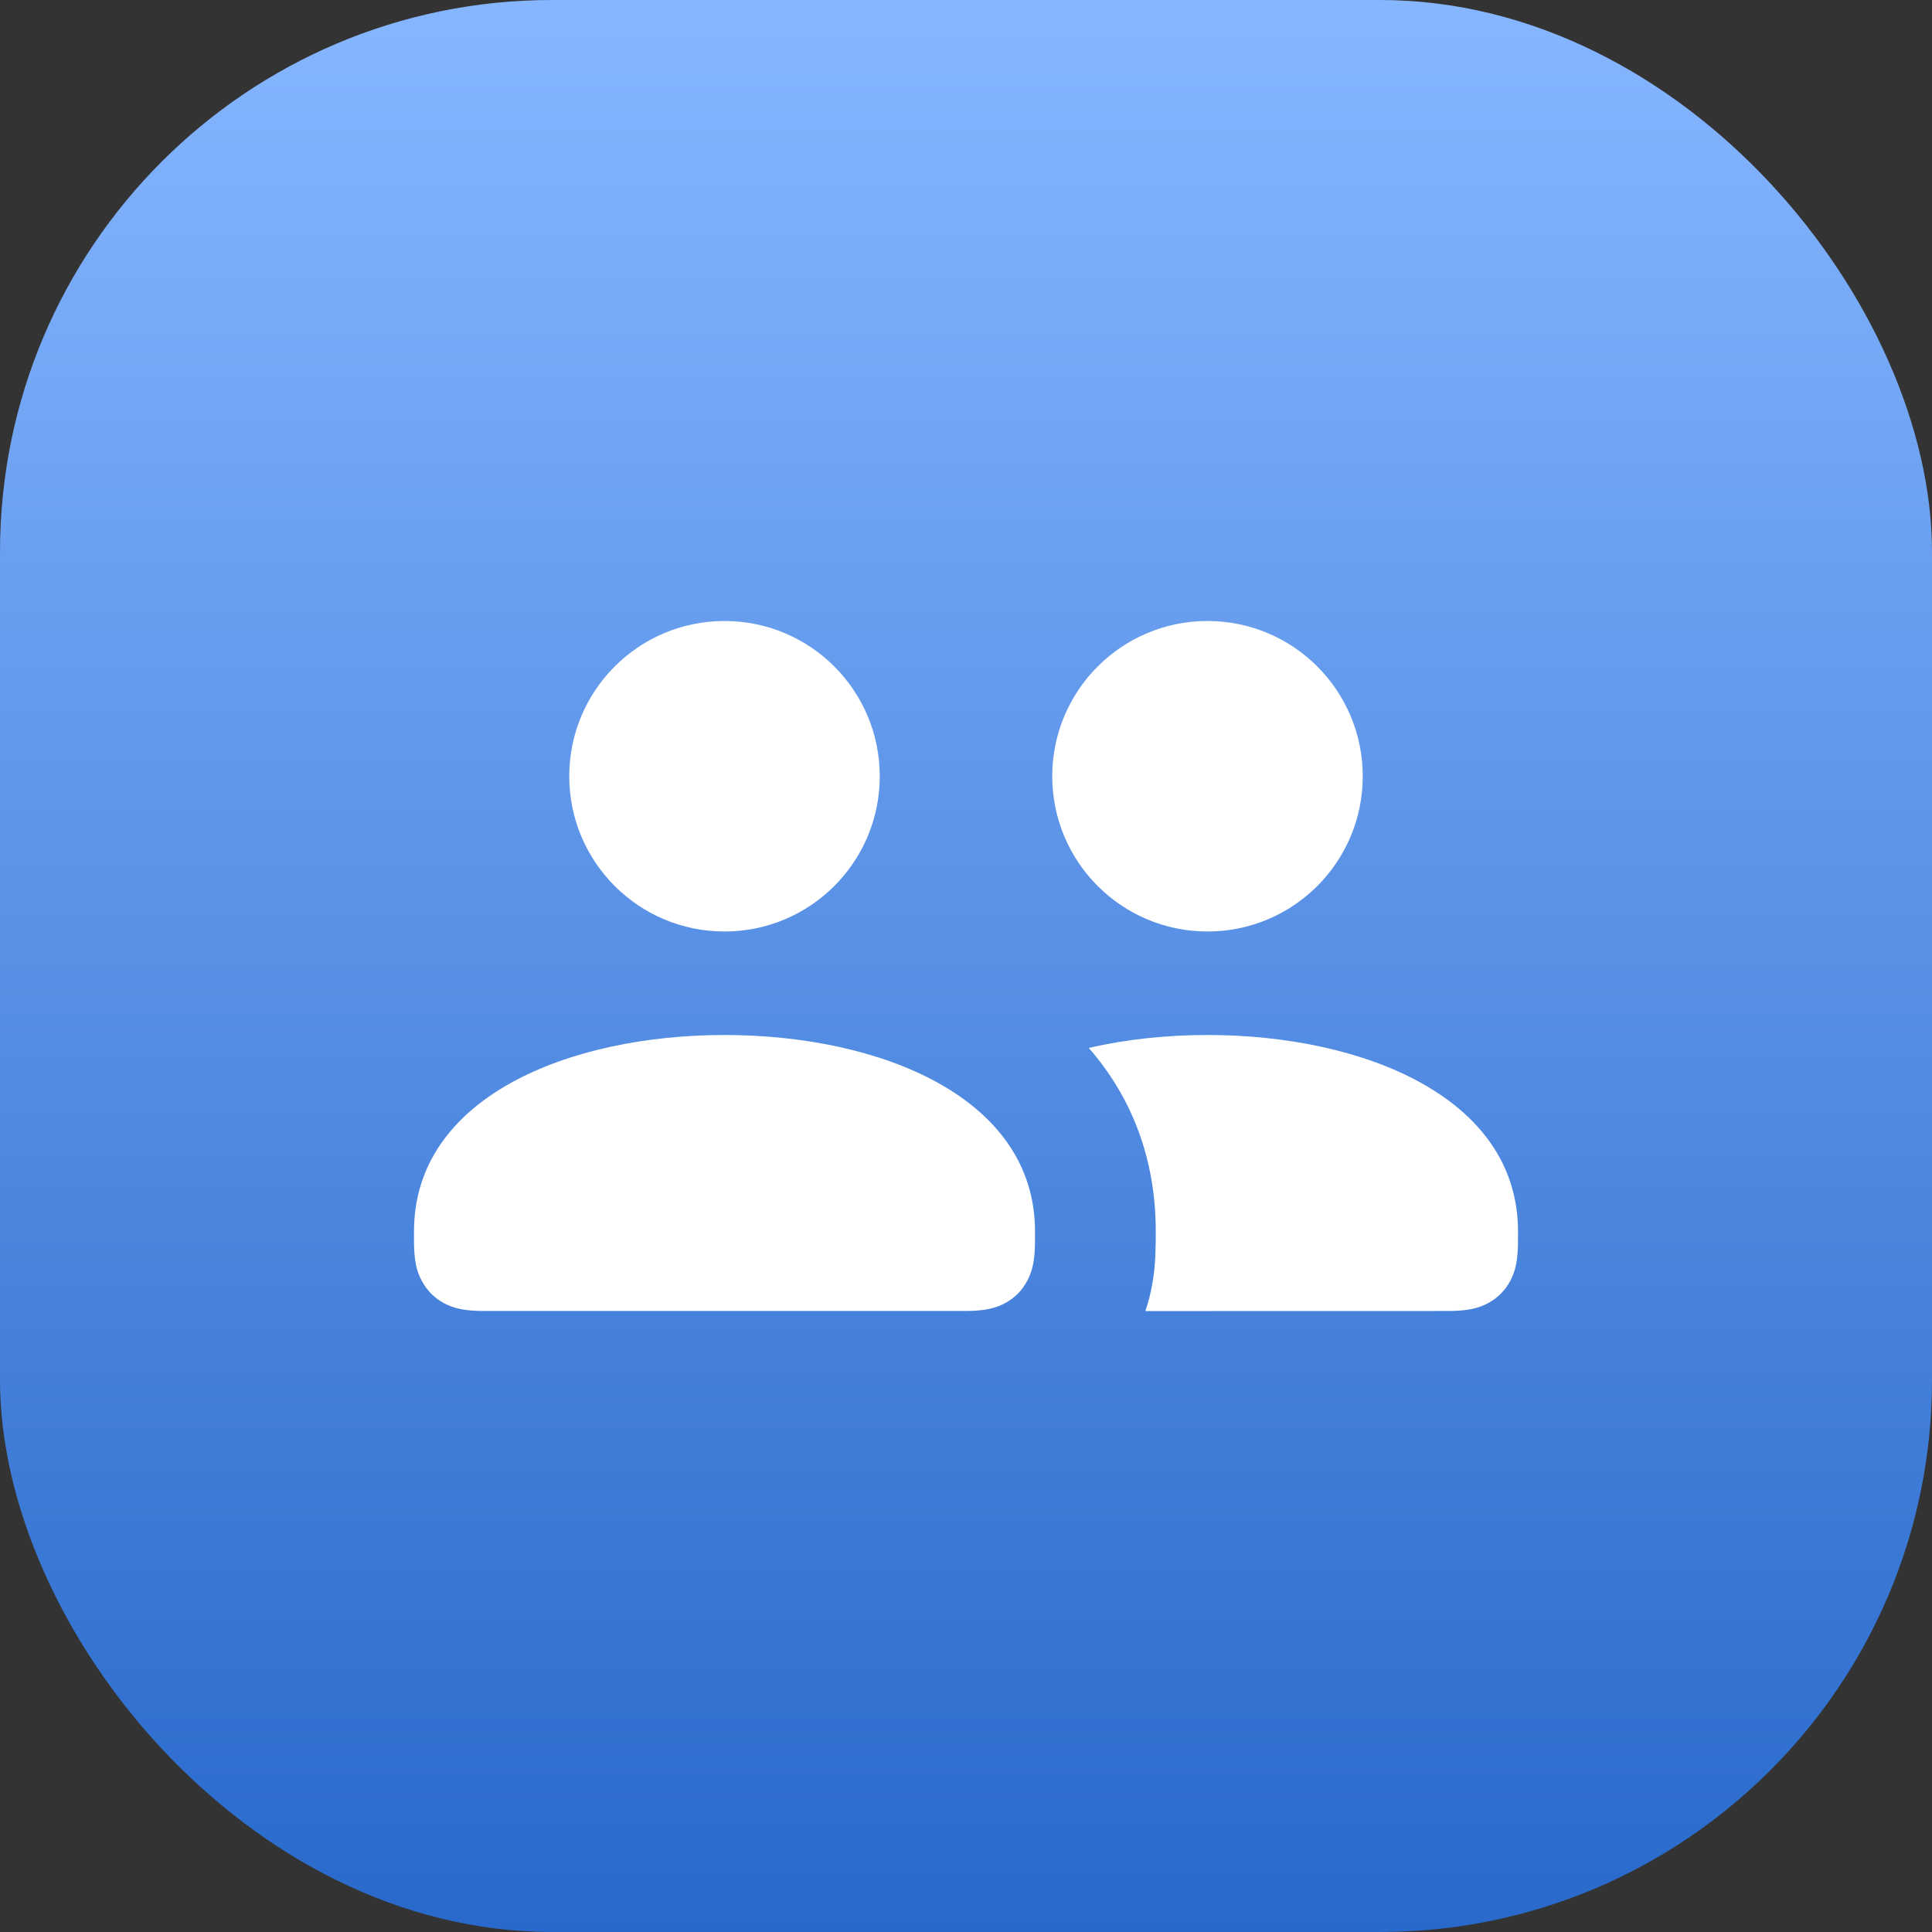<svg xmlns="http://www.w3.org/2000/svg" width="28" height="28" viewBox="0 0 28 28" fill="none">
    <rect x="0" y="0" width="28" height="28" fill="#333333" stroke="none"/>
    <rect width="28" height="28" rx="8" fill="url(#paint0_linear_50_6970)"/>
    <path d="M10.5 15C12.75 15 15 15.9 15 17.846V17.98C15 18.275 14.96 18.427 14.886 18.565C14.812 18.704 14.704 18.812 14.565 18.887C14.427 18.96 14.275 19 13.98 19H7.02C6.725 19 6.573 18.96 6.435 18.887C6.296 18.812 6.188 18.704 6.114 18.565C6.039 18.427 6 18.275 6 17.98V17.846C6 15.9 8.25 15 10.5 15ZM17.5 15C19.75 15 22 15.9 22 17.846V17.98C22 18.275 21.96 18.427 21.887 18.565C21.812 18.704 21.704 18.812 21.565 18.887C21.427 18.96 21.275 19 20.98 19L16.6 19.001C16.684 18.752 16.73 18.492 16.744 18.203L16.75 17.98V17.846C16.75 16.777 16.392 15.889 15.779 15.187C16.326 15.061 16.913 15 17.5 15ZM10.5 9C11.743 9 12.75 10.007 12.75 11.25C12.75 12.493 11.743 13.5 10.5 13.5C9.257 13.5 8.25 12.493 8.25 11.25C8.25 10.007 9.257 9 10.5 9ZM17.5 9C18.743 9 19.75 10.007 19.75 11.25C19.75 12.493 18.743 13.5 17.5 13.5C16.257 13.5 15.25 12.493 15.25 11.25C15.25 10.007 16.257 9 17.5 9Z" fill="white"/>
    <defs>
        <linearGradient id="paint0_linear_50_6970" x1="14" y1="0" x2="14" y2="28" gradientUnits="userSpaceOnUse">
            <stop stop-color="#86B6FF"/>
            <stop offset="1" stop-color="#2869CB"/>
        </linearGradient>
    </defs>
</svg>